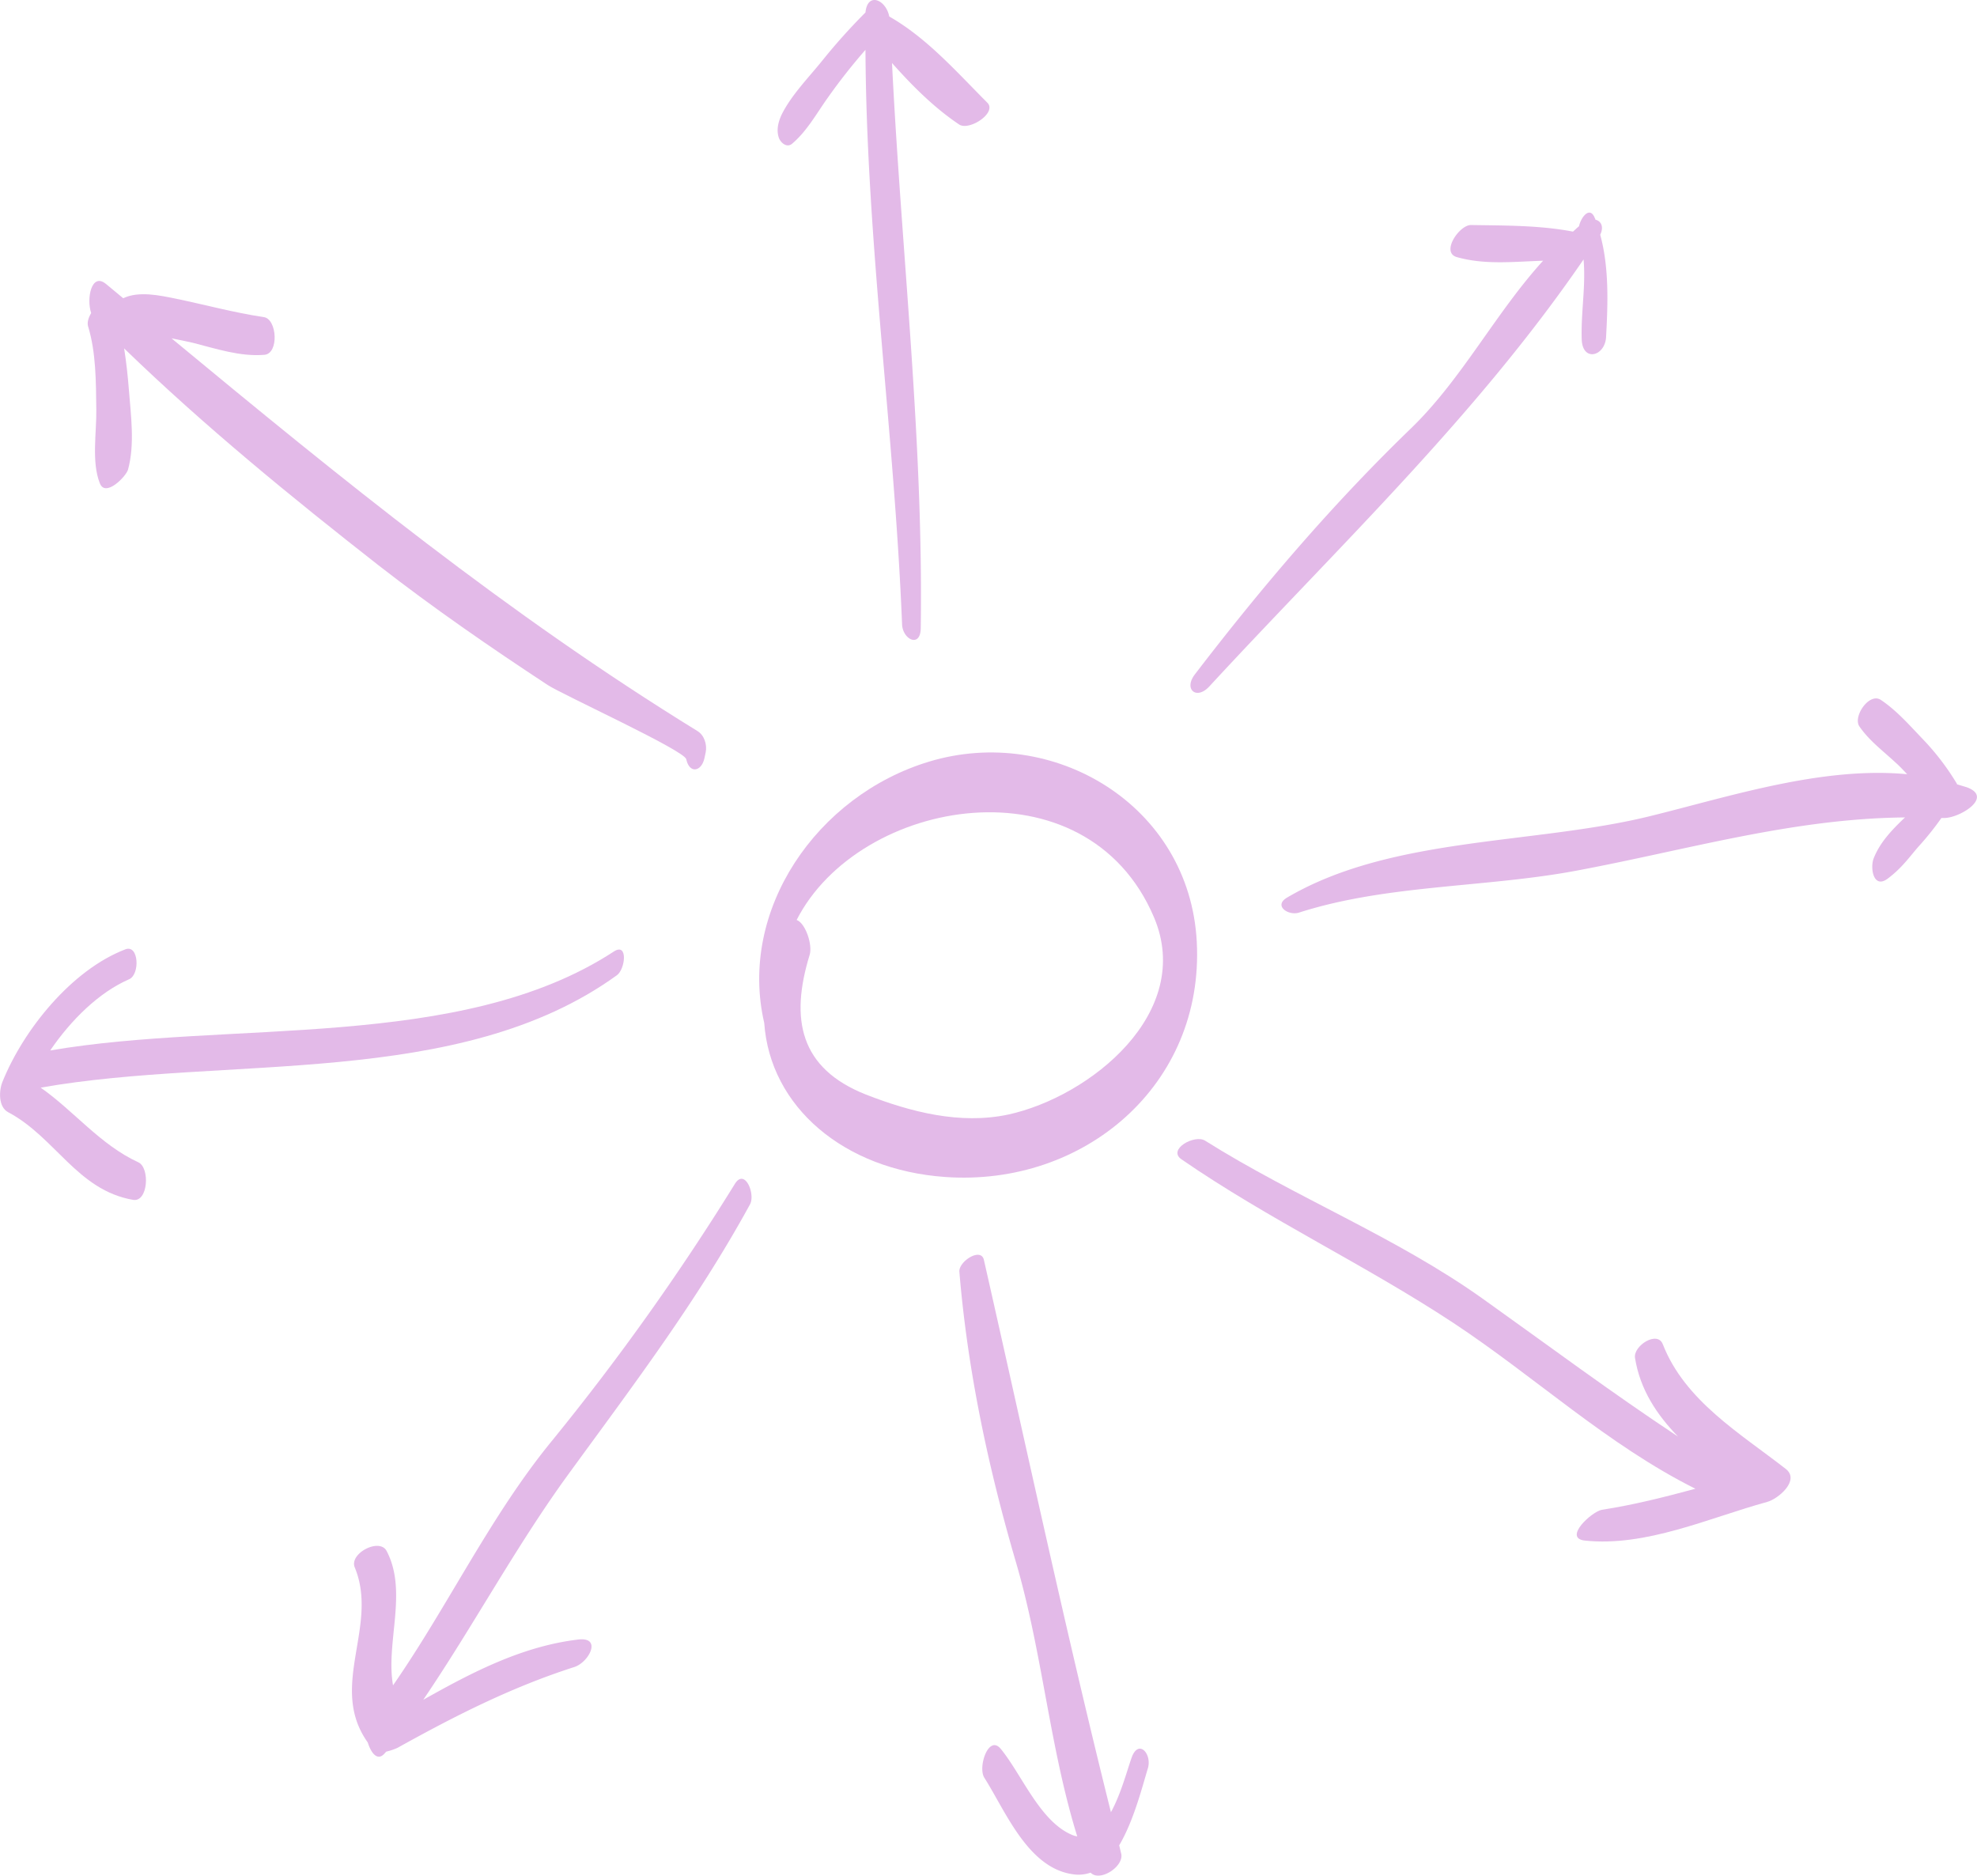 <svg xmlns="http://www.w3.org/2000/svg" width="1080" height="1024.5" viewBox="0.015 -0.018 1079.995 1024.551" style=""><g><g data-name="Слой 2"><g data-name="Слой 3"><g data-name="newarrow154 97993632"><g data-name="arrow63 10268938" fill="#e3bae8"><path d="M653.8 514.5c-3.9-74.9-78.6-118.9-146.2-98.5-61.4 18.5-104.4 81.2-90.1 142.8 3.2 45.7 43.4 80.2 98.8 84.1 75.9 5.4 141.6-50.3 137.5-128.4zm-180.7 83.4c-36.2-14.3-41.6-41.2-30.8-76.3 1.7-5.4-2.2-17.3-7.1-19.1 34.2-67 158.2-88.5 195.2-1.5 22.2 52.3-35.1 98.1-79.6 107.8-26.3 5.6-53.3-1.4-77.7-10.9z"></path><path d="M432.7 78.5c8.2-6.9 13.6-16.9 19.7-25.4a321.3 321.3 0 0 1 20.4-25.9c.5 104.7 15.8 209.1 20 313.8.3 8.3 10 13.1 10.2 2.2 1.5-103.1-10.6-205.8-15.7-308.8 11.1 12.5 23 24.4 36.7 33.6 5.5 3.6 20.8-6.4 15.4-11.9-16.7-16.7-32.9-35.3-53.6-47.1-1.8-9.2-11.9-13.6-13-2.2a327.7 327.7 0 0 0-23.6 26.3c-7.4 9.2-16.9 18.8-22.2 29.5-1.8 3.9-3 8.3-1.5 12.7 1 2.7 4.4 5.6 7.2 3.2z"></path><path d="M660.6 375c70.6-76.5 145.5-147.2 204.5-233.3 1.3 14.6-1.5 29-1 43.8.5 12.3 12.7 9.2 13.3-1.4 1-18.5 1.7-37.9-3.2-55.9 2.1-4.3.5-7.5-2.6-8.2a3 3 0 0 0-.4-1c-2.6-6.5-7.4-.7-8.6 4.6-1.2.9-2.2 2-3.3 2.9-18.2-3.5-37.3-3.3-55.7-3.6-6.3-.1-16.6 14.9-7.8 17.5 15.4 4.4 31.3 2.5 47.2 2-25.9 28.4-44.4 64.7-72.1 91.5C728 275.3 689 321 652.8 368.3c-6.3 8.1.7 14.3 7.8 6.7z"></path><path d="M1074.4 430l-5.3-1.6c0-.2-.1-.3-.1-.4a137.3 137.3 0 0 0-18.6-24.3c-7.1-7.4-14.2-15.6-22.9-21.4-6.3-4.2-15.4 9.1-11.7 14.5 5.3 7.7 12.7 13.2 19.5 19.5 2.4 2.1 4.4 4.3 6.6 6.6-46.7-4.4-97.3 12.3-140.9 23-63.4 15.5-141 10.9-197.9 44.4-7.6 4.5.8 10 6.5 8.2 47.9-15.4 101.9-13.6 151.5-22.9 61-11.4 117.9-28.5 179.6-29.1-6.9 6.6-13.7 13.5-17.2 22.6-1.9 5.4.1 16.6 7.8 10.8s11.5-11.4 16.8-17.5a158.1 158.1 0 0 0 12.5-15.6h1.1c8.3.4 27.9-11.3 12.7-16.8z"></path><path d="M618.2 960.1c-2.4 6.7-5.8 19.8-11.3 29.8-25-100.1-46.6-201.2-69.4-301.7-1.6-7.1-13.9.9-13.4 6.5 4.5 54 15.7 106.7 30.9 158.6 14.5 49.4 18.3 100.8 33.5 149.8a13 13 0 0 1-3.5-1.1c-17.1-7.7-26.8-32.6-38.2-46.6-6.7-8.3-12.7 9.8-9.1 15.6 11.9 18.7 24.4 51 50.4 53a20.3 20.3 0 0 0 7.7-1.1c5 5.3 18.4-3.4 16.7-10.4-.4-1.6-.7-3-1.1-4.5 8-13.5 12.6-32 15.6-41.8 2.6-8-5-16.7-8.8-6.1z"></path><path d="M401.5 646.6a1328.3 1328.3 0 0 1-99.8 140.2c-33.8 41.2-56.7 90.1-87 133.8-4.1-23.4 8.2-51.1-3.5-73.4-3.9-7.4-20.6 1.4-17.4 9 13.3 32.2-14.7 65 7.1 95.6 1.9 6.1 5.6 10.7 9.6 5.5.2-.1.3-.3.5-.5a32.3 32.3 0 0 0 6.2-2.1c31.5-17.5 62.2-33.1 96.5-44.1 8.1-2.6 15.5-16.8 1.9-15-30.5 3.7-57.8 17.9-84.4 32.9 27.3-40.2 50.3-83.3 79-122.8 35.6-48.9 70.3-94.5 99.5-147.8 3.1-5.7-2.8-19.9-8.2-11.3z"></path><path d="M75.6 634.9c-20.9-9.6-35.1-28-53.4-40.8 101.4-17.9 228.7.9 314.8-61.4 4.6-3.3 6.2-18-1.6-13-83.8 54.8-210.5 37.3-308 54.1 11.4-16.7 26.6-31.7 43.1-38.9 6-2.5 5.4-19-1.9-16.4-29.4 11.2-55.8 43.9-67.3 72.5-1.9 4.7-2.3 13.6 3.1 16.5 25.9 13.7 37.7 42.6 68.3 47.9 8.2 1.4 9.3-17.5 2.9-20.5z"></path><path d="M52.6 223.6c.2 12.4-2.7 28.7 1.9 40.3 3 8 14.2-3.5 15.4-7.3 3.8-13.7 1.6-29.7.5-43.7-.6-7.6-1.4-15.1-2.6-22.6 43.7 42.3 91.2 81.1 139 118.5 29.8 23.2 60.8 44.6 92.3 65.3 8 5.3 74.7 35.7 75.8 40.6 1.7 8 8.2 6.9 9.9-.4.2-1.1.5-2.2.7-3.3.9-4.3-.8-9.5-4.5-11.7-104-64-194.5-137.7-287.3-214.5 3.9.8 7.7 1.5 11.5 2.4 12.7 3.2 25.9 7.7 39.2 6.6 8.1-.6 7-19.6-.3-20.6-16.2-2.4-32.2-6.8-48.2-10.1-8.4-1.7-20.1-4.3-28.6-.2l-9.4-7.8c-7.9-6.5-10.8 7.9-8.1 15.9-1.5 2.5-2.3 5.1-1.7 7.2 4.4 14.4 4.3 30.4 4.5 45.4z"></path><path d="M908.4 734.3c-2.9-7.7-16.2.8-15.2 7.4 2.8 17.5 12 31.1 23.5 43-36.3-24-70.9-49.8-106.4-75.1-47.5-33.9-102.6-55.5-151.9-86.5-5.7-3.7-20.9 4.8-12.9 10.2 47.6 32.8 100 57.4 148.3 89.2 45 29.7 84.2 66.6 132.4 90.7-16.7 4.5-33.6 8.8-51.1 11.5-5.4.9-21.3 15.4-9.4 16.8 33.5 3.6 68-12.4 99.7-21.1 6-1.6 18.1-11.8 10.2-18-25-19.5-55.1-37.2-67.2-68.1z"></path></g></g></g></g></g></svg>